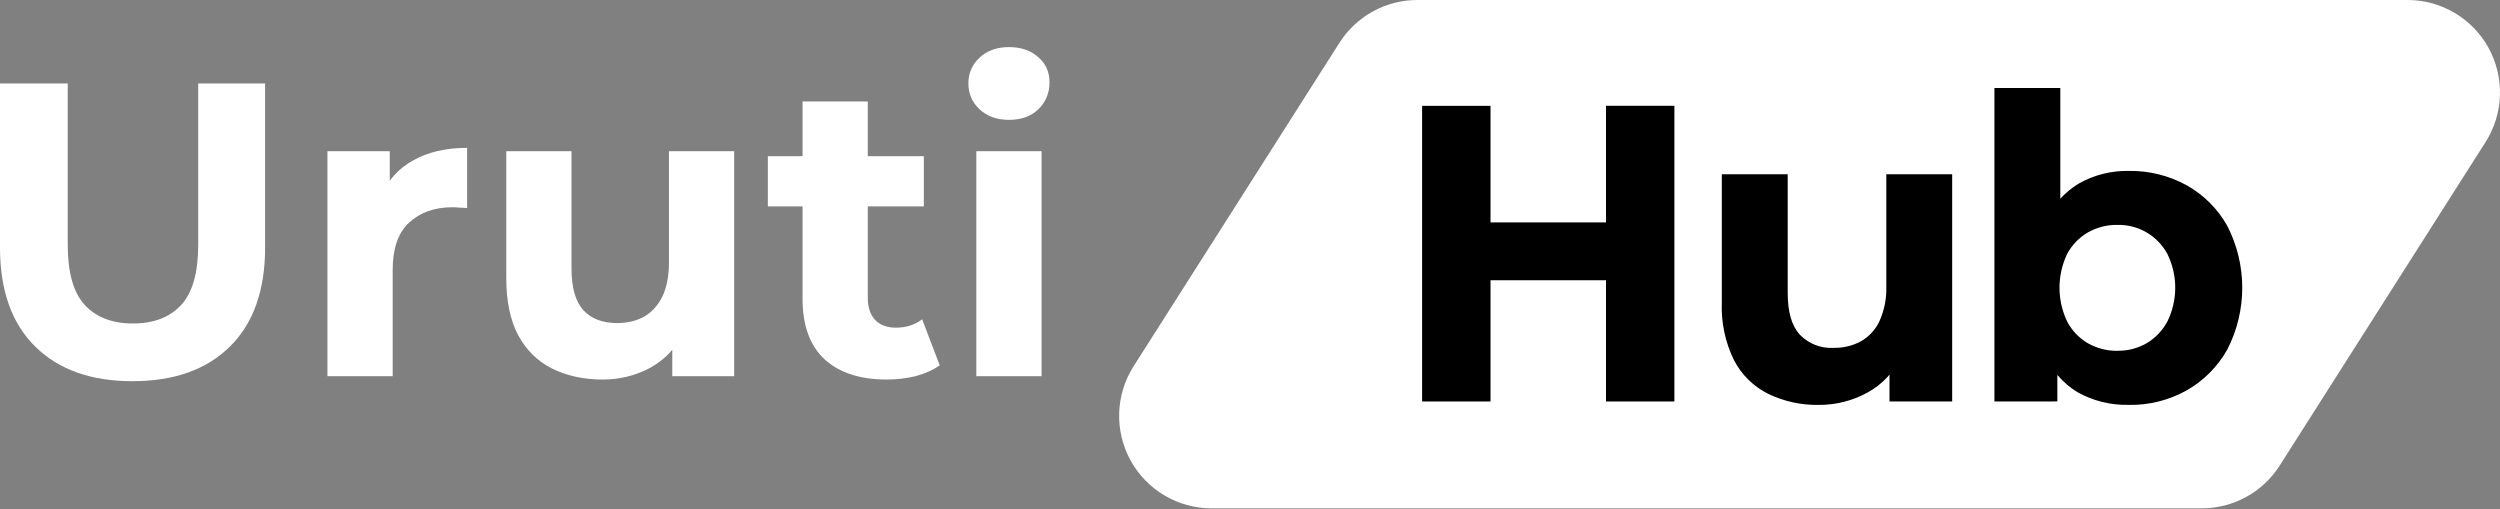 <svg width="1385" height="282" viewBox="0 0 1385 282" fill="none" xmlns="http://www.w3.org/2000/svg">
<rect x="0" y="0" width="1385" height="282" fill="#808080" stroke="none"/>
<path d="M1219.76 281.628H671.187C662.015 281.622 653.012 279.154 645.119 274.48C637.227 269.806 630.734 263.098 626.32 255.057C621.906 247.017 619.733 237.938 620.027 228.77C620.321 219.602 623.071 210.681 627.991 202.94L742.044 23.714C746.661 16.461 753.029 10.487 760.561 6.343C768.094 2.199 776.548 0.017 785.146 0H1333.81C1342.99 0.005 1351.99 2.474 1359.88 7.148C1367.77 11.822 1374.27 18.529 1378.68 26.57C1383.09 34.611 1385.27 43.69 1384.97 52.858C1384.68 62.025 1381.93 70.946 1377.01 78.688L1262.96 257.914C1258.33 265.18 1251.95 271.162 1244.4 275.307C1236.85 279.452 1228.37 281.626 1219.76 281.628Z" fill="white"/>
<path d="M825.748 222.422H787.856V58.637H825.748V222.422ZM893.352 155.26H819.78V123.21H893.352V155.26ZM889.721 58.605H927.613V222.422H889.721V58.605Z" fill="black"/>
<path d="M1007.59 224.317C997.922 224.491 988.343 222.404 979.619 218.223C971.502 214.173 964.872 207.664 960.673 199.624C955.792 189.701 953.459 178.719 953.884 167.669V96.528H990.386V162.301C990.386 172.827 992.607 180.51 997.049 185.352C999.48 187.885 1002.44 189.855 1005.71 191.126C1008.98 192.397 1012.49 192.937 1015.99 192.709C1021.21 192.805 1026.37 191.554 1030.96 189.078C1035.48 186.495 1039.08 182.565 1041.26 177.837C1043.92 171.887 1045.21 165.409 1045.01 158.891V96.528H1081.51V222.422H1046.78V187.689L1053.1 197.761C1049.18 206.179 1042.66 213.11 1034.5 217.528C1026.25 222.042 1016.99 224.379 1007.59 224.317Z" fill="black"/>
<path d="M1104.91 222.422V48.753H1141.41V122.01L1139.08 159.207L1139.77 196.656V222.391L1104.91 222.422ZM1179.34 224.285C1169.41 224.542 1159.59 222.121 1150.92 217.275C1142.7 212.284 1136.3 204.777 1132.67 195.867C1128.1 184.301 1125.95 171.921 1126.35 159.491C1125.91 146.985 1128.18 134.531 1133.02 122.989C1136.87 114.148 1143.37 106.714 1151.61 101.707C1160.09 96.893 1169.72 94.47 1179.46 94.697C1190.63 94.521 1201.64 97.264 1211.42 102.654C1220.84 107.927 1228.62 115.696 1233.9 125.105C1239.36 135.71 1242.21 147.467 1242.21 159.396C1242.21 171.326 1239.36 183.082 1233.9 193.688C1228.6 203.117 1220.83 210.922 1211.42 216.265C1201.64 221.736 1190.58 224.514 1179.37 224.317L1179.34 224.285ZM1173.02 194.319C1178.72 194.423 1184.35 192.971 1189.28 190.12C1194.13 187.216 1198.09 183.046 1200.75 178.058C1203.6 172.249 1205.08 165.866 1205.08 159.396C1205.08 152.927 1203.6 146.543 1200.75 140.735C1198.07 135.743 1194.06 131.592 1189.17 128.743C1184.27 125.894 1178.68 124.46 1173.02 124.599C1167.28 124.505 1161.62 125.955 1156.63 128.799C1151.78 131.631 1147.81 135.765 1145.17 140.735C1142.4 146.565 1140.96 152.94 1140.96 159.396C1140.96 165.852 1142.4 172.227 1145.17 178.058C1147.78 183.08 1151.75 187.262 1156.63 190.12C1161.62 192.975 1167.28 194.436 1173.02 194.351V194.319Z" fill="black"/>
<path d="M540.888 208.403V83.77H577.026V208.403H540.888ZM558.957 66.396C552.316 66.396 546.911 64.465 542.741 60.604C538.571 56.743 536.486 51.956 536.486 46.241C536.486 40.527 538.571 35.739 542.741 31.878C546.911 28.017 552.316 26.087 558.957 26.087C565.598 26.087 571.003 27.94 575.173 31.647C579.343 35.199 581.428 39.832 581.428 45.546C581.428 51.569 579.343 56.589 575.173 60.604C571.158 64.465 565.752 66.396 558.957 66.396Z" fill="white"/>
<path d="M491.18 210.256C476.508 210.256 465.08 206.549 456.895 199.136C448.709 191.569 444.617 180.372 444.617 165.546V56.203H480.756V165.082C480.756 170.333 482.146 174.426 484.925 177.36C487.705 180.14 491.489 181.53 496.277 181.53C501.991 181.53 506.856 179.986 510.871 176.897L520.601 202.379C516.894 205.005 512.416 207.013 507.165 208.403C502.068 209.638 496.74 210.256 491.18 210.256ZM425.389 114.349V86.55H511.798V114.349H425.389Z" fill="white"/>
<path d="M333.763 210.256C323.415 210.256 314.149 208.248 305.964 204.233C297.933 200.217 291.678 194.117 287.199 185.932C282.721 177.592 280.481 167.013 280.481 154.194V83.77H316.62V148.866C316.62 159.214 318.782 166.858 323.106 171.8C327.585 176.588 333.84 178.982 341.871 178.982C347.431 178.982 352.373 177.824 356.697 175.507C361.021 173.036 364.419 169.329 366.89 164.387C369.361 159.291 370.597 152.959 370.597 145.391V83.77H406.735V208.403H372.45V174.117L378.705 184.078C374.535 192.727 368.357 199.291 360.172 203.769C352.141 208.094 343.338 210.256 333.763 210.256Z" fill="white"/>
<path d="M181.409 208.403V83.77H215.926V118.982L211.061 108.789C214.768 99.986 220.713 93.345 228.899 88.867C237.084 84.234 247.045 81.917 258.783 81.917V115.276C257.238 115.121 255.848 115.044 254.613 115.044C253.377 114.89 252.065 114.812 250.675 114.812C240.791 114.812 232.76 117.67 226.582 123.384C220.559 128.944 217.547 137.669 217.547 149.561V208.403H181.409Z" fill="white"/>
<path d="M73.436 211.182C50.424 211.182 32.432 204.773 19.459 191.955C6.486 179.136 0 160.835 0 137.052V46.241H37.529V135.662C37.529 151.106 40.695 162.225 47.027 169.021C53.359 175.816 62.239 179.213 73.668 179.213C85.096 179.213 93.976 175.816 100.308 169.021C106.64 162.225 109.806 151.106 109.806 135.662V46.241H146.872V137.052C146.872 160.835 140.385 179.136 127.412 191.955C114.44 204.773 96.447 211.182 73.436 211.182Z" fill="white"/>
</svg>
